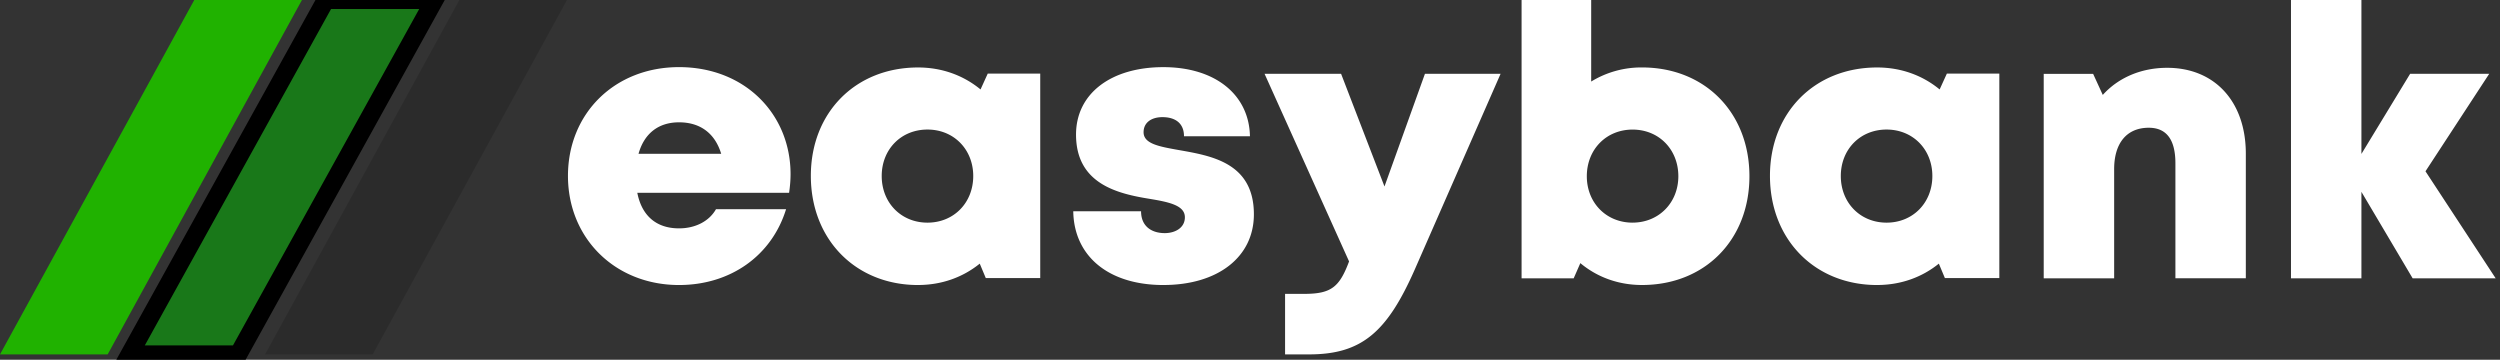 <svg width="139" height="20" xmlns="http://www.w3.org/2000/svg">

 <rect width="100%" height="100%" fill="#333333" stroke="none"/>

 <g>
  <title>background</title>
  <rect fill="none" id="canvas_background" height="402" width="582" y="-1" x="-1"/>
 </g>
 <g>
  <title>Layer 1</title>
  <path id="svg_2" d="m37.754,15.847c2.852,0 5.152,-1.622 5.952,-4.216l-3.897,0c-0.376,0.665 -1.14,1.066 -2.055,1.066c-1.237,0 -2.065,-0.674 -2.32,-1.978l8.44,0c0.051,-0.352 0.081,-0.694 0.081,-1.037c0,-3.335 -2.537,-5.95 -6.201,-5.95c-3.568,0 -6.175,2.564 -6.175,6.049c0,3.473 2.628,6.066 6.175,6.066zm2.344,-7.297l-4.596,0c0.317,-1.129 1.11,-1.749 2.252,-1.749c1.181,0 2,0.613 2.344,1.75l0,-0.001zm10.946,7.296c1.32,0 2.5,-0.434 3.43,-1.188l0.336,0.804l3.027,0l0,-11.369l-2.919,0l-0.4,0.88c-0.94,-0.775 -2.135,-1.222 -3.474,-1.222c-3.476,0 -5.961,2.505 -5.961,6.026c0,3.533 2.485,6.07 5.961,6.07l0,-0.001zm0.524,-3.467c-1.467,0 -2.545,-1.108 -2.545,-2.593c0,-1.475 1.069,-2.583 2.545,-2.583c1.466,0 2.544,1.108 2.544,2.583c0,1.485 -1.078,2.593 -2.544,2.593zm13.123,3.467c3.02,0 5.025,-1.554 5.025,-3.93c0,-2.883 -2.387,-3.256 -4.183,-3.575c-1.08,-0.193 -1.95,-0.344 -1.95,-0.99c0,-0.527 0.422,-0.838 1.05,-0.838c0.71,0 1.197,0.337 1.197,1.063l3.667,0c-0.044,-2.303 -1.92,-3.843 -4.816,-3.843c-2.912,0 -4.854,1.47 -4.854,3.75c0,2.757 2.337,3.289 4.1,3.574c1.092,0.181 1.952,0.368 1.952,1.024c0,0.587 -0.543,0.88 -1.116,0.88c-0.742,0 -1.32,-0.383 -1.32,-1.214l-3.77,0c0.036,2.463 1.919,4.1 5.018,4.1l0,-0.001zm8.1,3.858c2.936,0 4.344,-1.257 5.877,-4.736l4.764,-10.863l-4.206,0l-2.249,6.263l-2.412,-6.263l-4.255,0l4.698,10.43c-0.53,1.414 -0.983,1.804 -2.48,1.804l-1.078,0l0,3.365l1.341,0zm18.504,-3.858c3.5,0 5.973,-2.515 5.973,-6.048s-2.472,-6.048 -5.973,-6.048a5.332,5.332 0 0 0 -2.825,0.784l0,-4.534l-3.87,0l0,15.474l2.897,0l0.37,-0.844c0.923,0.771 2.102,1.216 3.428,1.216zm-0.523,-3.467c-1.467,0 -2.545,-1.108 -2.545,-2.58c0,-1.486 1.078,-2.594 2.545,-2.594c1.466,0 2.544,1.108 2.544,2.593c0,1.473 -1.087,2.58 -2.544,2.58l0,0.001zm13.598,3.467c1.32,0 2.5,-0.434 3.43,-1.188l0.336,0.804l3.027,0l0,-11.369l-2.918,0l-0.401,0.88c-0.939,-0.775 -2.135,-1.222 -3.474,-1.222c-3.476,0 -5.96,2.505 -5.96,6.026c0,3.533 2.484,6.07 5.96,6.07l0,-0.001zm0.524,-3.467c-1.467,0 -2.545,-1.108 -2.545,-2.593c0,-1.475 1.07,-2.583 2.545,-2.583c1.467,0 2.545,1.108 2.545,2.583c0,1.485 -1.078,2.593 -2.545,2.593zm12.653,3.095l0,-6.071c0,-1.447 0.702,-2.3 1.923,-2.3c0.986,0 1.483,0.657 1.483,1.98l0,6.39l3.915,0l0,-6.93c0,-2.897 -1.733,-4.773 -4.373,-4.773c-1.47,0 -2.733,0.565 -3.58,1.508l-0.537,-1.172l-2.747,0l0,11.369l3.916,0l0,-0.001zm13.748,0l0,-4.808l2.848,4.808l4.616,0l-3.902,-5.95l3.543,-5.419l-4.397,0l-2.708,4.454l0,-8.559l-3.916,0l0,15.474l3.916,0z" fill-rule="nonzero" fill="#ffffff"/>
  <path fill="#20b200" id="svg_4" d="m10.802,0l-10.802,19.704l5.986,0l10.803,-19.704l-5.987,0z"/>
  <path stroke="null" fill="#00bf00" id="svg_5" d="m18.112,0l-10.909,19.704l6.045,0l10.909,-19.704l-6.045,0z" opacity="0.5"/>
  <path id="svg_6" d="m25.539,0l-10.802,19.704l5.986,0l10.802,-19.704l-5.986,0z" opacity="0.15"/>
 </g>
</svg>